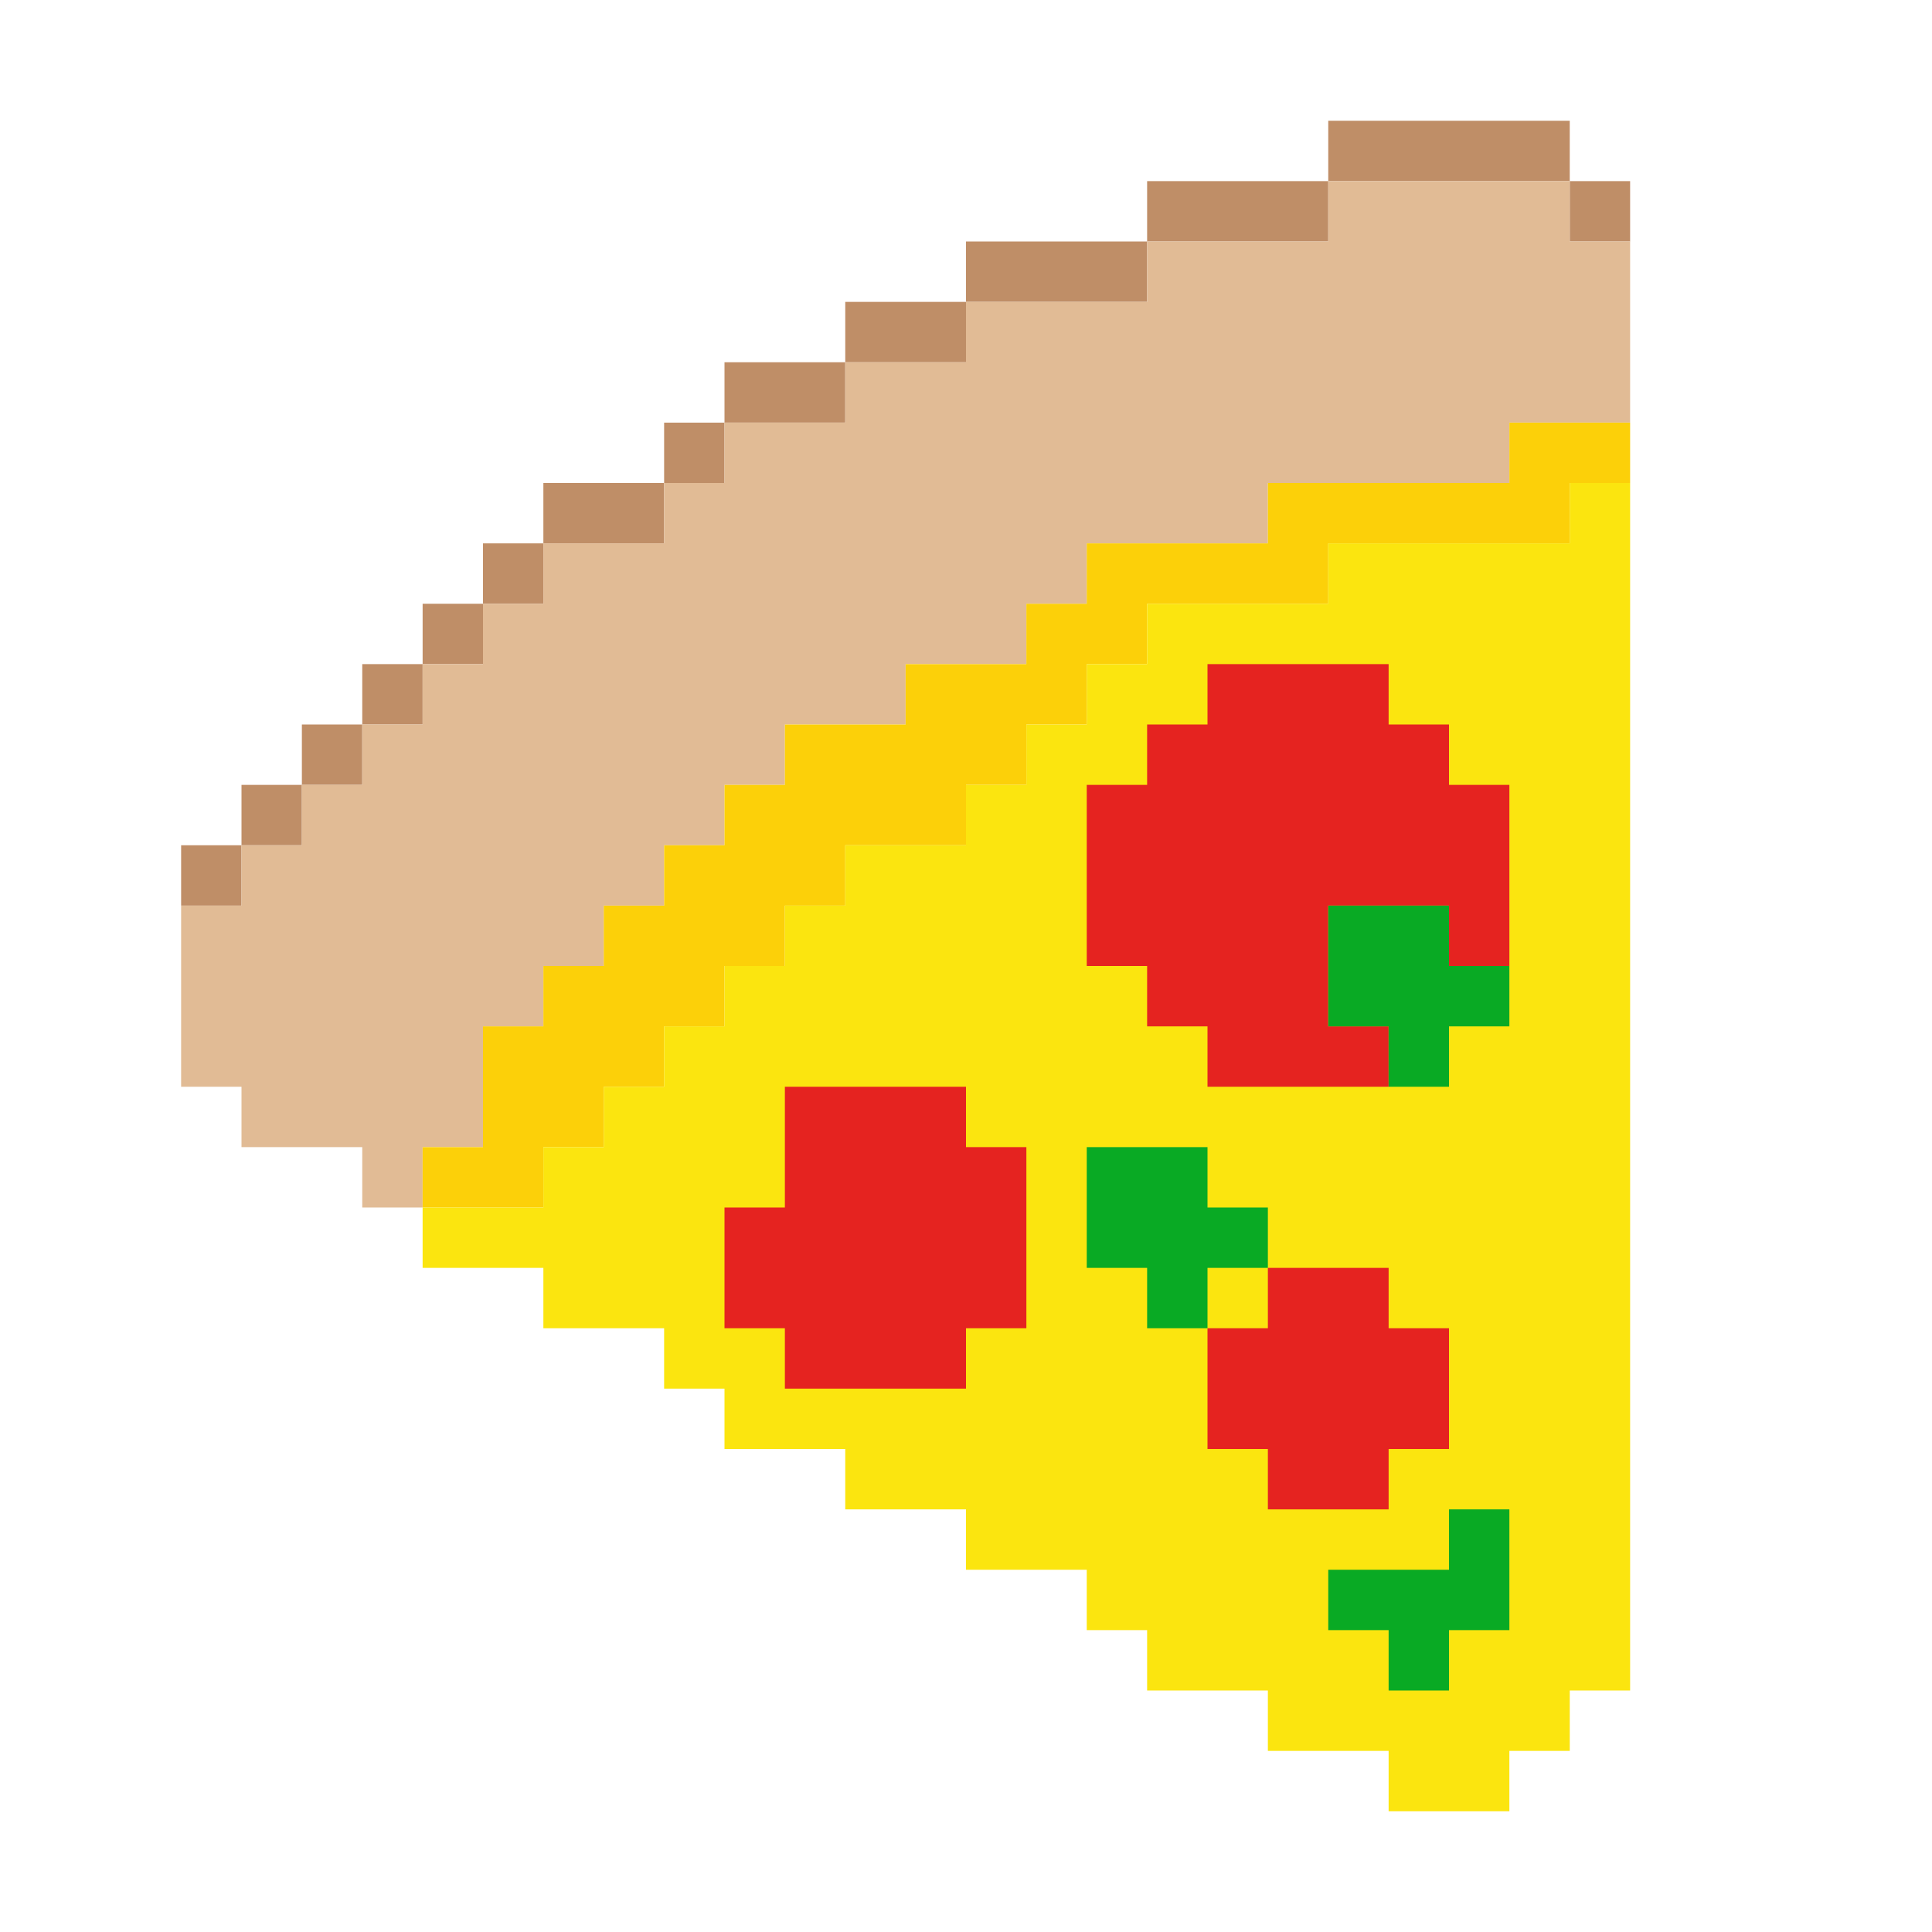 <?xml version="1.0" encoding="UTF-8" standalone="no"?>
<!DOCTYPE svg PUBLIC "-//W3C//DTD SVG 1.1//EN" "http://www.w3.org/Graphics/SVG/1.1/DTD/svg11.dtd">
<svg xmlns="http://www.w3.org/2000/svg" xmlns:serif="http://www.serif.com/" width="100%" height="100%" viewBox="0 0 64 64" version="1.1" xml:space="preserve" style="fill-rule:evenodd;clip-rule:evenodd;stroke-linejoin:round;stroke-miterlimit:2;" xmlns:rdf="http://www.w3.org/1999/02/22-rdf-syntax-ns" xmlns:cc="http://creativecommons.org/ns" xmlns:dc="http://purl.org/dc/elements/1.1/">
  <g id="Emoji">
    <g id="Foods">
      <g id="Pizza-Slice" serif:id="Pizza Slice">
        <path d="M8,28l0,-2l2,0l0,2l-2,0Zm6,-6l0,-2l2,0l0,2l-2,0Zm24,-14l0,-2l6,0l0,2l-6,0Zm-10,4l0,-2l4,0l0,2l-4,0Zm-6,4l0,-2l2,0l0,2l-2,0Zm22,-10l0,-2l8,0l0,2l-8,0Zm-36,22l0,2l-2,0l0,-2l2,0Zm44,-22l2,0l0,2l-2,0l0,-2Zm-34,12l0,-2l4,0l0,2l-4,0Zm-2,2l0,-2l2,0l0,2l-2,0Zm8,-6l0,-2l4,0l0,2l-4,0Zm8,-4l0,-2l6,0l0,2l-6,0Zm-20,14l0,-2l2,0l0,2l-2,0Zm-2,2l0,-2l2,0l0,2l-2,0Z" style="fill:#bf8e67;" />
        <path d="M8,36l-2,0l0,-6l2,0l0,-2l2,0l0,-2l2,0l0,-2l2,0l0,-2l2,0l0,-2l2,0l0,-2l4,0l0,-2l2,0l0,-2l4,0l0,-2l4,0l0,-2l6,0l0,-2l6,0l0,-2l8,0l0,2l2,0l0,6l-4,0l0,2l-8,0l0,2l-6,0l0,2l-2,0l0,2l-4,0l0,2l-4,0l0,2l-2,0l0,2l-2,0l0,2l-2,0l0,2l-2,0l0,2l-2,0l0,4l-2,0l0,2l-2,0l0,-2l-4,0l0,-2Z" style="fill:#e1bb95;" />
        <path d="M18,38l0,2l-4,0l0,-2l2,0l0,-4l2,0l0,-2l2,0l0,-2l2,0l0,-2l2,0l0,-2l2,0l0,-2l4,0l0,-2l4,0l0,-2l2,0l0,-2l6,0l0,-2l8,0l0,-2l4,0l0,2l-2,0l0,2l-8,0l0,2l-6,0l0,2l-2,0l0,2l-2,0l0,2l-2,0l0,2l-4,0l0,2l-2,0l0,2l-2,0l0,2l-2,0l0,2l-2,0l0,2l-2,0Z" style="fill:#fcd009;" />
        <path d="M18,42l-4,0l0,-2l4,0l0,-2l2,0l0,-2l2,0l0,-2l2,0l0,-2l2,0l0,-2l2,0l0,-2l4,0l0,-2l2,0l0,-2l2,0l0,-2l2,0l0,-2l6,0l0,-2l8,0l0,-2l2,0l0,40l-2,0l0,2l-2,0l0,2l-4,0l0,-2l-4,0l0,-2l-4,0l0,-2l-2,0l0,-2l-4,0l0,-2l-4,0l0,-2l-4,0l0,-2l-2,0l0,-2l-4,0l0,-2Z" style="fill:#fbe50f;" />
        <path d="M38,32l-2,0l0,-6l2,0l0,-2l2,0l0,-2l6,0l0,2l2,0l0,2l2,0l0,6l-2,0l0,-2l-4,0l0,4l2,0l0,2l-6,0l0,-2l-2,0l0,-2Zm-12,12l-2,0l0,-4l2,0l0,-4l6,0l0,2l2,0l0,6l-2,0l0,2l-6,0l0,-2Zm16,4l-2,0l0,-4l2,0l0,-2l4,0l0,2l2,0l0,4l-2,0l0,2l-4,0l0,-2Z" style="fill:#e52320;" />
        <path d="M46,34l-2,0l0,-4l4,0l0,2l2,0l0,2l-2,0l0,2l-2,0l0,-2Zm-8,8l-2,0l0,-4l4,0l0,2l2,0l0,2l-2,0l0,2l-2,0l0,-2Zm8,12l-2,0l0,-2l4,0l0,-2l2,0l0,4l-2,0l0,2l-2,0l0,-2Z" style="fill:#09aa24;" />
      </g>
    </g>
  </g>
</svg>